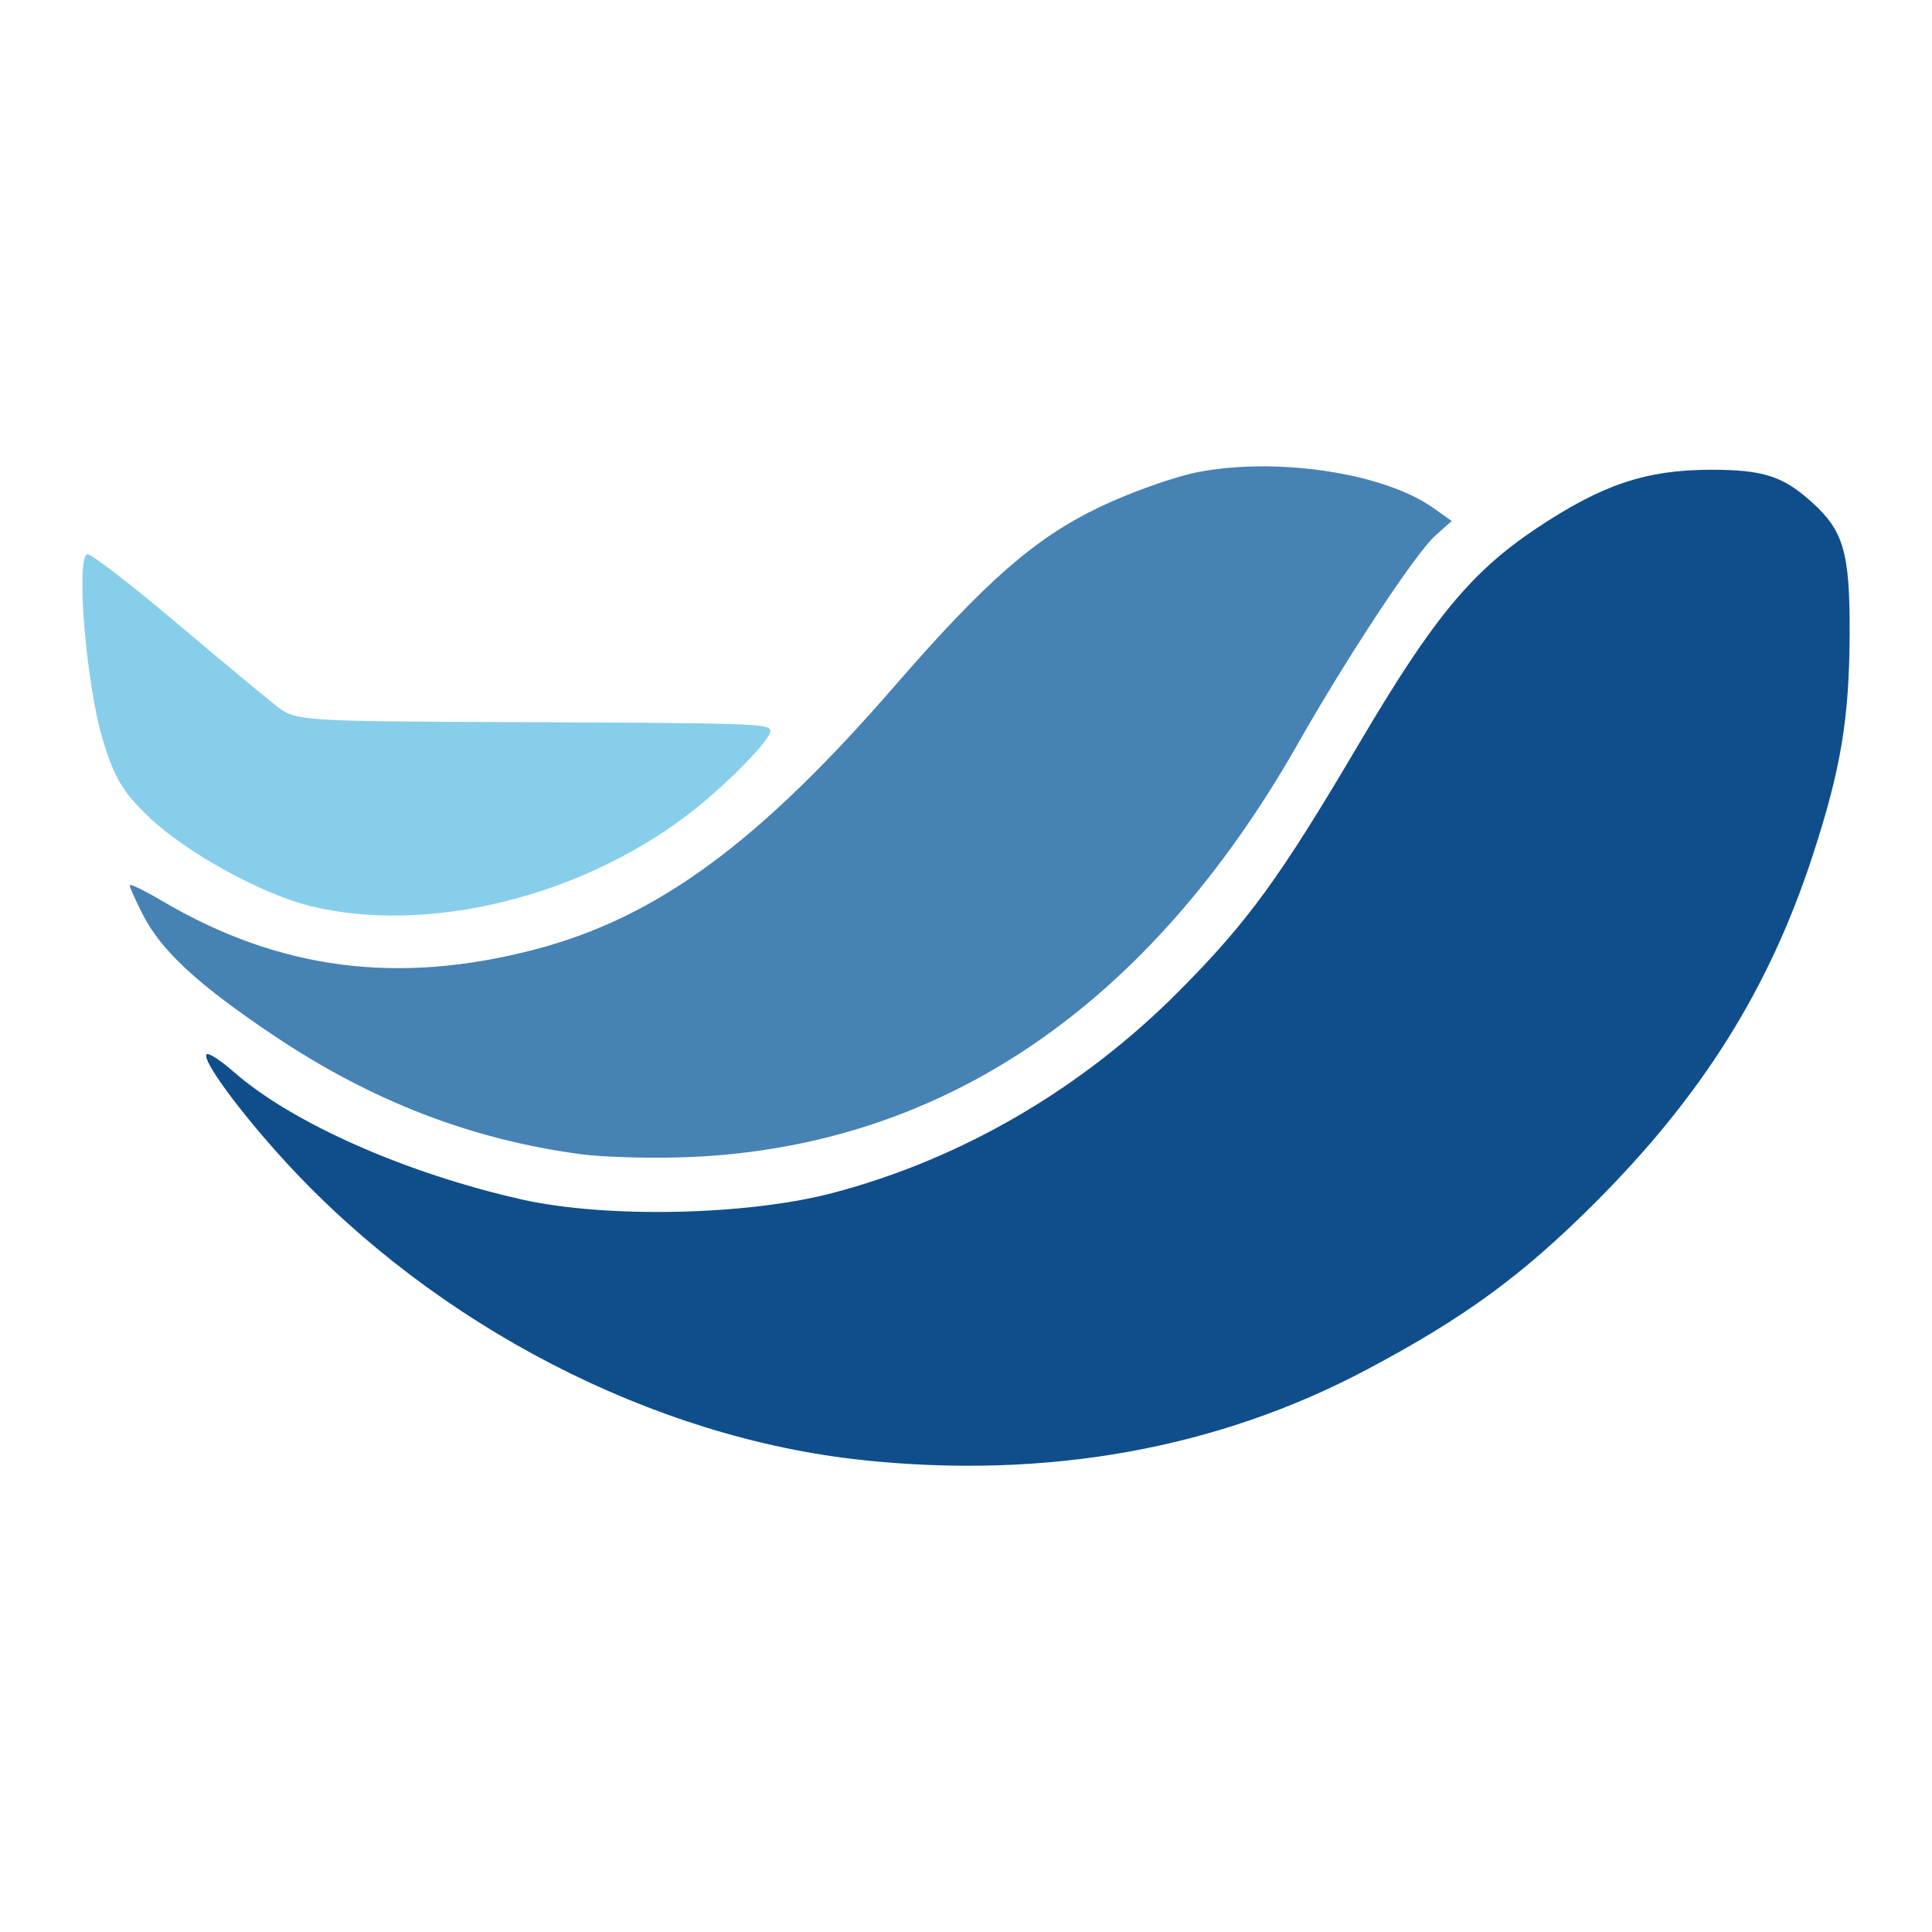 <?xml version="1.0" encoding="UTF-8" standalone="no"?>
<svg
   xmlns:dc="http://purl.org/dc/elements/1.1/"
   xmlns:cc="http://creativecommons.org/ns#"
   xmlns:rdf="http://www.w3.org/1999/02/22-rdf-syntax-ns#"
   xmlns:svg="http://www.w3.org/2000/svg"
   xmlns="http://www.w3.org/2000/svg"
   xmlns:sodipodi="http://sodipodi.sourceforge.net/DTD/sodipodi-0.dtd"
   xmlns:inkscape="http://www.inkscape.org/namespaces/inkscape"
   width="75mm"
   height="75mm"
   viewBox="0 0 75 75"
   version="1.1"
   id="svg8"
   inkscape:version="1.0.2-2 (e86c870879, 2021-01-15)"
   sodipodi:docname="datacean_icon_squared.svg">
  <defs
     id="defs2" />
  <sodipodi:namedview
     id="base"
     pagecolor="#ffffff"
     bordercolor="#666666"
     borderopacity="1.0"
     inkscape:pageopacity="0.0"
     inkscape:pageshadow="2"
     inkscape:zoom="0.98994949"
     inkscape:cx="265.43187"
     inkscape:cy="115.94879"
     inkscape:document-units="mm"
     inkscape:current-layer="layer1"
     inkscape:document-rotation="0"
     showgrid="false"
     fit-margin-top="0"
     fit-margin-left="0"
     fit-margin-right="0"
     fit-margin-bottom="0"
     inkscape:window-width="1920"
     inkscape:window-height="1009"
     inkscape:window-x="-8"
     inkscape:window-y="-8"
     inkscape:window-maximized="1" />
  <g
     inkscape:label="Layer 1"
     inkscape:groupmode="layer"
     id="layer1"
     transform="translate(-102.685,-28.825)">
    <g
       id="g892"
       transform="translate(-1.882,-2.477)">
      <path
         style="color:#000000;font-style:normal;font-variant:normal;font-weight:normal;font-stretch:normal;font-size:medium;line-height:normal;font-family:sans-serif;font-variant-ligatures:normal;font-variant-position:normal;font-variant-caps:normal;font-variant-numeric:normal;font-variant-alternates:normal;font-variant-east-asian:normal;font-feature-settings:normal;font-variation-settings:normal;text-indent:0;text-align:start;text-decoration:none;text-decoration-line:none;text-decoration-style:solid;text-decoration-color:#000000;letter-spacing:normal;word-spacing:normal;text-transform:none;writing-mode:lr-tb;direction:ltr;text-orientation:mixed;dominant-baseline:auto;baseline-shift:baseline;text-anchor:start;white-space:normal;shape-padding:0;shape-margin:0;inline-size:0;clip-rule:nonzero;display:inline;overflow:visible;visibility:visible;opacity:1;isolation:auto;mix-blend-mode:normal;color-interpolation:sRGB;color-interpolation-filters:linearRGB;solid-color:#000000;solid-opacity:1;vector-effect:none;fill:#87ceeb;fill-opacity:1;fill-rule:nonzero;stroke:none;stroke-width:0.265;stroke-linecap:butt;stroke-linejoin:miter;stroke-miterlimit:4;stroke-dasharray:none;stroke-dashoffset:0;stroke-opacity:1;color-rendering:auto;image-rendering:auto;shape-rendering:auto;text-rendering:auto;enable-background:accumulate;stop-color:#000000;stop-opacity:1"
         d="m 116.612,66.474 c -1.898,-0.464 -4.838,-2.087 -6.278,-3.467 -1.009,-0.967 -1.342,-1.532 -1.791,-3.041 -0.645,-2.167 -1.045,-7.146 -0.574,-7.146 0.165,0 1.744,1.22 3.509,2.712 1.765,1.492 3.521,2.95 3.903,3.241 0.656,0.5 1.127,0.531 8.504,0.559 10.045,0.038 10.587,0.056 10.587,0.345 0,0.372 -1.832,2.219 -3.288,3.315 -4.222,3.178 -10.084,4.58 -14.571,3.483 z"
         id="path54" />
      <path
         style="color:#000000;font-style:normal;font-variant:normal;font-weight:normal;font-stretch:normal;font-size:medium;line-height:normal;font-family:sans-serif;font-variant-ligatures:normal;font-variant-position:normal;font-variant-caps:normal;font-variant-numeric:normal;font-variant-alternates:normal;font-variant-east-asian:normal;font-feature-settings:normal;font-variation-settings:normal;text-indent:0;text-align:start;text-decoration:none;text-decoration-line:none;text-decoration-style:solid;text-decoration-color:#000000;letter-spacing:normal;word-spacing:normal;text-transform:none;writing-mode:lr-tb;direction:ltr;text-orientation:mixed;dominant-baseline:auto;baseline-shift:baseline;text-anchor:start;white-space:normal;shape-padding:0;shape-margin:0;inline-size:0;clip-rule:nonzero;display:inline;overflow:visible;visibility:visible;opacity:1;isolation:auto;mix-blend-mode:normal;color-interpolation:sRGB;color-interpolation-filters:linearRGB;solid-color:#000000;solid-opacity:1;vector-effect:none;fill:#4682b4;fill-opacity:1;fill-rule:nonzero;stroke:none;stroke-width:0.265;stroke-linecap:butt;stroke-linejoin:miter;stroke-miterlimit:4;stroke-dasharray:none;stroke-dashoffset:0;stroke-opacity:1;color-rendering:auto;image-rendering:auto;shape-rendering:auto;text-rendering:auto;enable-background:accumulate;stop-color:#000000;stop-opacity:1"
         d="m 127.063,76.101 c -4.235,-0.575 -8.078,-2.063 -11.851,-4.589 -2.954,-1.978 -4.379,-3.293 -5.102,-4.709 -0.28,-0.549 -0.509,-1.06 -0.509,-1.134 0,-0.075 0.569,0.199 1.263,0.609 4.538,2.676 9.158,3.275 14.479,1.879 4.724,-1.239 8.654,-4.119 13.963,-10.234 3.533,-4.069 5.439,-5.734 7.934,-6.931 1.199,-0.575 2.923,-1.188 3.831,-1.363 3.085,-0.592 7.223,0.036 9.126,1.385 l 0.724,0.513 -0.647,0.58 c -0.757,0.678 -3.412,4.699 -5.3,8.025 -5.786,10.194 -13.756,15.638 -23.546,16.083 -1.456,0.066 -3.421,0.015 -4.367,-0.113 z"
         id="path52" />
      <path
         style="color:#000000;font-style:normal;font-variant:normal;font-weight:normal;font-stretch:normal;font-size:medium;line-height:normal;font-family:sans-serif;font-variant-ligatures:normal;font-variant-position:normal;font-variant-caps:normal;font-variant-numeric:normal;font-variant-alternates:normal;font-variant-east-asian:normal;font-feature-settings:normal;font-variation-settings:normal;text-indent:0;text-align:start;text-decoration:none;text-decoration-line:none;text-decoration-style:solid;text-decoration-color:#000000;letter-spacing:normal;word-spacing:normal;text-transform:none;writing-mode:lr-tb;direction:ltr;text-orientation:mixed;dominant-baseline:auto;baseline-shift:baseline;text-anchor:start;white-space:normal;shape-padding:0;shape-margin:0;inline-size:0;clip-rule:nonzero;display:inline;overflow:visible;visibility:visible;opacity:1;isolation:auto;mix-blend-mode:normal;color-interpolation:sRGB;color-interpolation-filters:linearRGB;solid-color:#000000;solid-opacity:1;vector-effect:none;fill:#104e8b;fill-opacity:1;fill-rule:nonzero;stroke:none;stroke-width:0.265;stroke-linecap:butt;stroke-linejoin:miter;stroke-miterlimit:4;stroke-dasharray:none;stroke-dashoffset:0;stroke-opacity:1;color-rendering:auto;image-rendering:auto;shape-rendering:auto;text-rendering:auto;enable-background:accumulate;stop-color:#000000;stop-opacity:1"
         d="m 138.048,87.981 c -8.119,-0.855 -16.544,-5.207 -22.381,-11.561 -1.778,-1.936 -3.282,-3.983 -3.077,-4.188 0.071,-0.071 0.546,0.235 1.054,0.682 2.254,1.979 6.659,3.931 11.17,4.949 3.27,0.738 8.75,0.625 12.07,-0.248 5.008,-1.317 9.681,-4.041 13.462,-7.848 2.668,-2.686 3.907,-4.39 6.985,-9.608 2.861,-4.85 4.343,-6.649 6.872,-8.34 2.547,-1.703 4.259,-2.279 6.78,-2.281 2.033,-0.001 2.803,0.247 3.928,1.266 1.227,1.112 1.469,1.95 1.459,5.06 -0.011,3.339 -0.334,5.283 -1.443,8.675 -1.681,5.143 -4.281,9.291 -8.424,13.437 -2.84,2.842 -5.076,4.477 -8.881,6.496 -5.803,3.078 -12.416,4.265 -19.574,3.511 z"
         id="path44" />
    </g>
  </g>
</svg>
